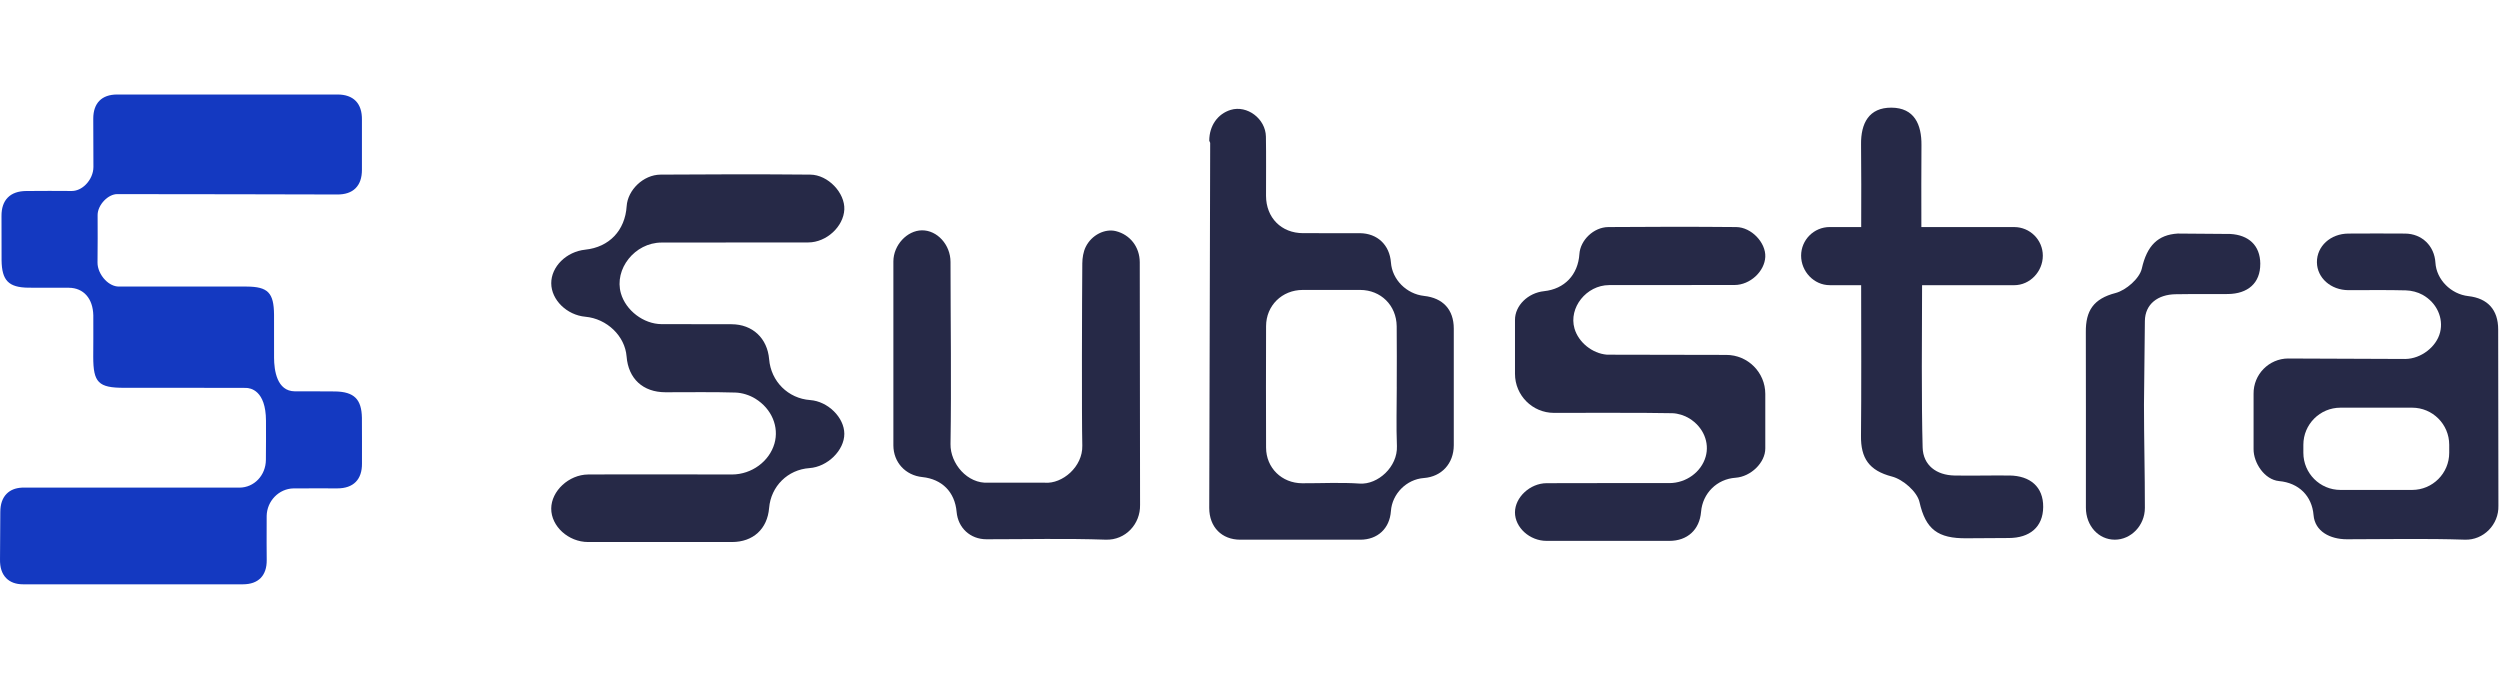 <svg width="184" height="50" viewBox="0 0 1086 213" fill="none" xmlns="http://www.w3.org/2000/svg">
    <g clip-path="url(#clip0_46_20)">
        <path d="M453.943 168.641C461.473 169.171 470.373 161.751 470.153 152.521C469.863 140.341 470.023 87.561 470.153 73.361C470.173 70.951 470.593 68.331 471.633 66.201C474.203 60.971 480.023 58.161 484.753 59.351C490.913 60.901 495.093 66.221 495.113 72.871L495.243 178.301C495.413 186.551 488.943 193.671 480.323 193.381C463.073 192.781 445.773 193.211 428.503 193.201C421.503 193.201 416.163 188.281 415.553 181.311C414.803 172.701 409.243 167.071 400.633 166.181C393.333 165.431 388.093 159.771 388.083 152.391C388.043 125.771 388.043 99.141 388.083 72.521C388.093 65.421 394.023 59.081 400.473 59.001C407.113 58.921 412.903 65.271 412.903 72.721C412.923 99.111 413.323 125.501 412.903 151.881C412.773 160.201 420.163 169.261 429.463 168.621H453.943V168.641Z" fill="#262947"/>
        <path d="M606.743 127.041C606.743 118.241 606.833 109.441 606.723 100.641C606.603 91.571 599.823 84.921 590.873 84.891C582.543 84.871 574.213 84.861 565.883 84.891C556.903 84.921 550.013 91.671 549.983 100.611C549.923 118.211 549.923 135.811 549.983 153.411C550.013 162.201 556.793 168.831 565.663 168.871C573.993 168.911 582.353 168.441 590.643 169.011C598.543 169.551 607.173 161.741 606.823 152.731C606.483 144.181 606.753 135.601 606.753 127.041M525.303 20.081C525.303 13.581 528.953 8.401 534.613 6.681C541.733 4.511 549.783 10.511 549.913 18.301C550.063 26.871 549.943 35.441 549.963 44.011C549.993 53.541 556.613 60.211 566.043 60.231C574.263 60.241 582.473 60.201 590.693 60.241C598.323 60.281 603.663 65.351 604.223 72.981C604.763 80.401 610.973 86.651 618.613 87.491C626.853 88.391 631.503 93.451 631.523 101.651C631.553 118.551 631.553 135.461 631.523 152.361C631.503 160.321 626.233 166.031 618.513 166.601C610.993 167.161 604.743 173.441 604.213 180.971C603.683 188.501 598.463 193.391 590.903 193.391C573.533 193.391 556.153 193.391 538.783 193.391C530.733 193.391 525.303 187.901 525.293 179.611C525.293 179.351 525.703 21.011 525.703 21.011" fill="#262947"/>
        <path d="M981.863 73.512C981.933 81.952 976.423 86.582 967.793 86.672C960.203 86.762 952.613 86.622 945.023 86.762C937.423 86.892 931.823 90.992 931.733 98.382C931.583 110.642 931.343 134.692 931.343 134.692C931.343 149.652 931.753 164.612 931.733 179.562C931.733 187.252 925.673 193.392 918.673 193.382C911.603 193.382 906.123 187.352 906.113 179.502C906.093 161.312 906.163 110.462 906.083 103.242C905.983 93.932 909.403 88.722 918.993 86.232C923.563 85.042 929.443 79.912 930.413 75.582C932.653 65.602 937.443 60.922 946.003 60.402C946.343 60.382 968.883 60.582 968.883 60.582C976.763 61.042 981.803 65.482 981.873 73.502" fill="#262947"/>
        <path d="M317.783 99.791C326.903 99.821 333.343 105.861 334.113 115.011C334.913 124.631 342.363 132.041 351.913 132.731C359.643 133.281 366.753 140.301 366.773 147.381C366.793 154.561 359.483 161.751 351.613 162.291C342.193 162.951 334.893 170.171 334.103 179.621C333.353 188.711 327.163 194.391 318.003 194.401C318.003 194.401 258.173 194.401 255.483 194.401C246.923 194.401 239.413 187.571 239.453 179.861C239.493 172.261 247.053 165.121 255.533 165.061C272.283 164.941 313.963 165.081 318.053 165.061C326.553 165.011 334.193 159.381 336.423 151.621C338.473 144.471 335.343 136.571 328.093 132.111C325.593 130.571 322.373 129.561 319.453 129.471C309.323 129.151 299.183 129.371 289.043 129.341C279.293 129.321 272.943 123.441 272.193 113.811C271.503 104.931 263.673 97.391 254.293 96.541C246.233 95.821 239.483 89.211 239.463 82.011C239.433 74.771 246.023 68.261 254.243 67.401C264.653 66.311 271.533 59.071 272.223 48.501C272.683 41.491 279.443 34.861 286.933 34.801C308.613 34.641 330.303 34.601 351.983 34.801C359.763 34.871 367.093 42.781 366.773 49.931C366.433 57.331 359.073 64.231 351.143 64.261C329.883 64.341 308.623 64.231 287.353 64.311C275.763 64.351 266.683 75.831 269.723 86.381C271.863 93.801 279.533 99.691 287.373 99.751L317.783 99.781V99.791Z" fill="#262947"/>
        <path d="M1063.94 155.651C1063.94 164.551 1056.72 171.771 1047.83 171.771H1016.7C1007.8 171.771 1000.58 164.551 1000.58 155.651V152.161C1000.58 143.261 1007.79 136.041 1016.7 136.041H1047.83C1056.73 136.041 1063.94 143.261 1063.94 152.161V155.651ZM994.003 114.671C985.613 114.721 978.842 121.601 978.952 130.021V154.091C978.932 159.981 983.672 167.351 990.072 167.931C998.602 168.711 1004.32 174.381 1005.01 182.721C1005.6 189.841 1012.27 193.201 1019.47 193.201C1036.57 193.201 1053.68 192.811 1070.76 193.381C1078.8 193.651 1085.54 186.841 1085.31 178.611L1085.21 102.021C1085.2 93.541 1080.66 88.521 1072.26 87.581C1064.66 86.731 1058.39 80.371 1057.95 73.071C1057.51 65.741 1052.09 60.471 1044.76 60.411C1036.56 60.341 1028.36 60.371 1020.17 60.411C1012.38 60.441 1006.41 65.901 1006.47 72.881C1006.53 79.651 1012.52 84.971 1020.16 84.991C1028.48 85.011 1036.8 84.851 1045.1 85.081C1047.56 85.151 1050.25 85.831 1052.39 87.021C1058.59 90.491 1061.5 97.151 1059.98 103.301C1058.43 109.561 1051.75 114.791 1044.9 114.881C1044.88 114.881 1044.87 114.881 1044.85 114.881L993.983 114.681L994.003 114.671Z" fill="#262947"/>
        <path d="M698.013 113.011C691.683 112.491 685.683 107.651 683.953 101.641C681.353 92.631 689.113 82.821 699.013 82.791C717.173 82.731 735.333 82.811 753.493 82.751C760.263 82.731 766.553 76.841 766.843 70.511C767.123 64.401 760.853 57.651 754.213 57.581C735.693 57.411 717.173 57.431 698.653 57.581C692.263 57.631 686.483 63.301 686.093 69.291C685.503 78.321 679.623 84.501 670.733 85.431C663.713 86.171 658.083 91.731 658.113 97.911V121.351C658.113 130.701 665.693 138.291 675.043 138.301C675.043 138.301 717.783 138.171 726.443 138.441C728.943 138.521 731.693 139.381 733.823 140.691C740.013 144.501 742.693 151.251 740.933 157.351C739.033 163.991 732.503 168.761 725.243 168.801C721.753 168.821 686.153 168.741 671.843 168.841C664.603 168.891 658.143 174.991 658.103 181.481C658.073 188.071 664.483 193.891 671.793 193.901C680.693 193.901 716.293 193.901 725.193 193.901C733.023 193.901 738.303 189.041 738.943 181.281C739.613 173.211 745.843 167.041 753.893 166.481C760.623 166.011 766.863 159.871 766.843 153.741V130.071C766.843 120.721 759.263 113.131 749.913 113.121L698.013 113.021V113.011Z" fill="#262947"/>
        <path d="M872.853 165.511C864.923 165.421 856.993 165.651 849.073 165.511C841.133 165.371 835.403 161.021 835.193 153.341C834.653 134.181 834.873 102.891 834.953 82.832H874.963C881.833 82.832 887.403 76.891 887.403 70.022C887.403 63.151 881.833 57.581 874.963 57.581H834.643C834.623 47.621 834.593 30.502 834.683 22.061C834.783 12.951 831.553 5.791 821.673 5.711C811.863 5.641 808.303 12.492 808.443 21.762C808.573 30.262 808.533 47.592 808.503 57.572H794.843C787.973 57.572 782.403 63.142 782.403 70.011C782.403 76.882 787.973 82.822 794.843 82.822H808.483C808.513 101.151 808.603 130.741 808.413 148.271C808.303 157.951 811.883 163.371 821.893 165.961C826.663 167.201 832.813 172.541 833.823 177.031C836.503 188.921 841.823 192.891 854.273 192.771L872.513 192.661C872.513 192.661 872.593 192.661 872.633 192.661C881.643 192.631 887.483 187.971 887.563 179.191C887.643 170.411 881.883 165.601 872.873 165.501" fill="#262947"/>
        <path d="M157.213 140.42C157.063 132.37 153.833 129.17 145.703 128.99C142.223 128.91 130.463 128.96 128.053 128.94C120.263 128.87 119.073 119.78 119.053 114.37C119.043 112.07 119.073 98.81 119.043 95.63C118.953 86.11 116.403 83.49 107.153 83.43C100.923 83.39 58.543 83.41 51.553 83.42C49.593 83.42 47.453 82.39 45.693 80.58C43.603 78.44 42.323 75.52 42.363 72.96C42.453 66.02 42.433 58.97 42.403 52.38C42.393 50.26 43.483 47.88 45.323 46C47.003 44.29 49.073 43.27 50.873 43.27C64.223 43.23 146.343 43.43 146.343 43.43C149.873 43.48 152.603 42.57 154.453 40.72C156.293 38.89 157.223 36.21 157.223 32.73C157.223 27.25 157.193 12.65 157.223 10.99C157.273 7.42 156.373 4.67 154.543 2.8C152.733 0.95 150.073 0 146.633 0H50.883C44.203 0 40.513 3.73 40.513 10.49C40.513 14.47 40.583 28.86 40.583 31.5C40.583 34.19 39.343 37.05 37.243 39.15C35.463 40.93 33.303 41.91 31.163 41.91H31.083C24.723 41.84 18.403 41.87 11.393 41.92C7.893 41.94 5.183 42.91 3.353 44.79C1.533 46.65 0.623 49.35 0.653 52.81C0.683 55.76 0.643 68.54 0.683 71.99C0.793 80.79 3.723 83.8 12.283 83.92C15.573 83.96 27.323 83.92 29.923 83.95C36.303 84 40.373 88.6 40.533 95.94C40.603 99.27 40.503 112.05 40.503 113.94C40.503 125.14 42.753 127.41 53.903 127.41C59.883 127.41 95.123 127.38 106.773 127.45C108.813 127.45 115.463 128.52 115.543 141.64C115.573 146.85 115.563 152.43 115.503 158.72C115.443 165.45 110.403 170.74 104.033 170.77H9.543C6.653 170.93 4.523 171.81 2.903 173.42C1.073 175.25 0.133 177.93 0.133 181.41C0.133 185.06 0.063 198.79 0.003 201.93C-0.057 205.43 0.823 208.16 2.643 210.04C4.383 211.84 6.863 212.77 10.033 212.77H105.563C108.873 212.76 111.463 211.84 113.233 210.03C115.003 208.22 115.893 205.6 115.863 202.24C115.863 202.24 115.753 189.01 115.843 183.11C115.933 176.58 121.173 171.2 127.523 171.11C132.013 171.05 144.653 171.1 146.473 171.1H146.493C150.003 171.1 152.713 170.15 154.543 168.29C156.363 166.44 157.273 163.75 157.243 160.28C157.223 157.53 157.283 144.28 157.213 140.4" fill="#1439C1"/>
    </g>
    <defs>
        <clipPath id="clip0_46_20">
            <rect width="1085.32" height="212.77" fill="white"/>
        </clipPath>
    </defs>
</svg>
